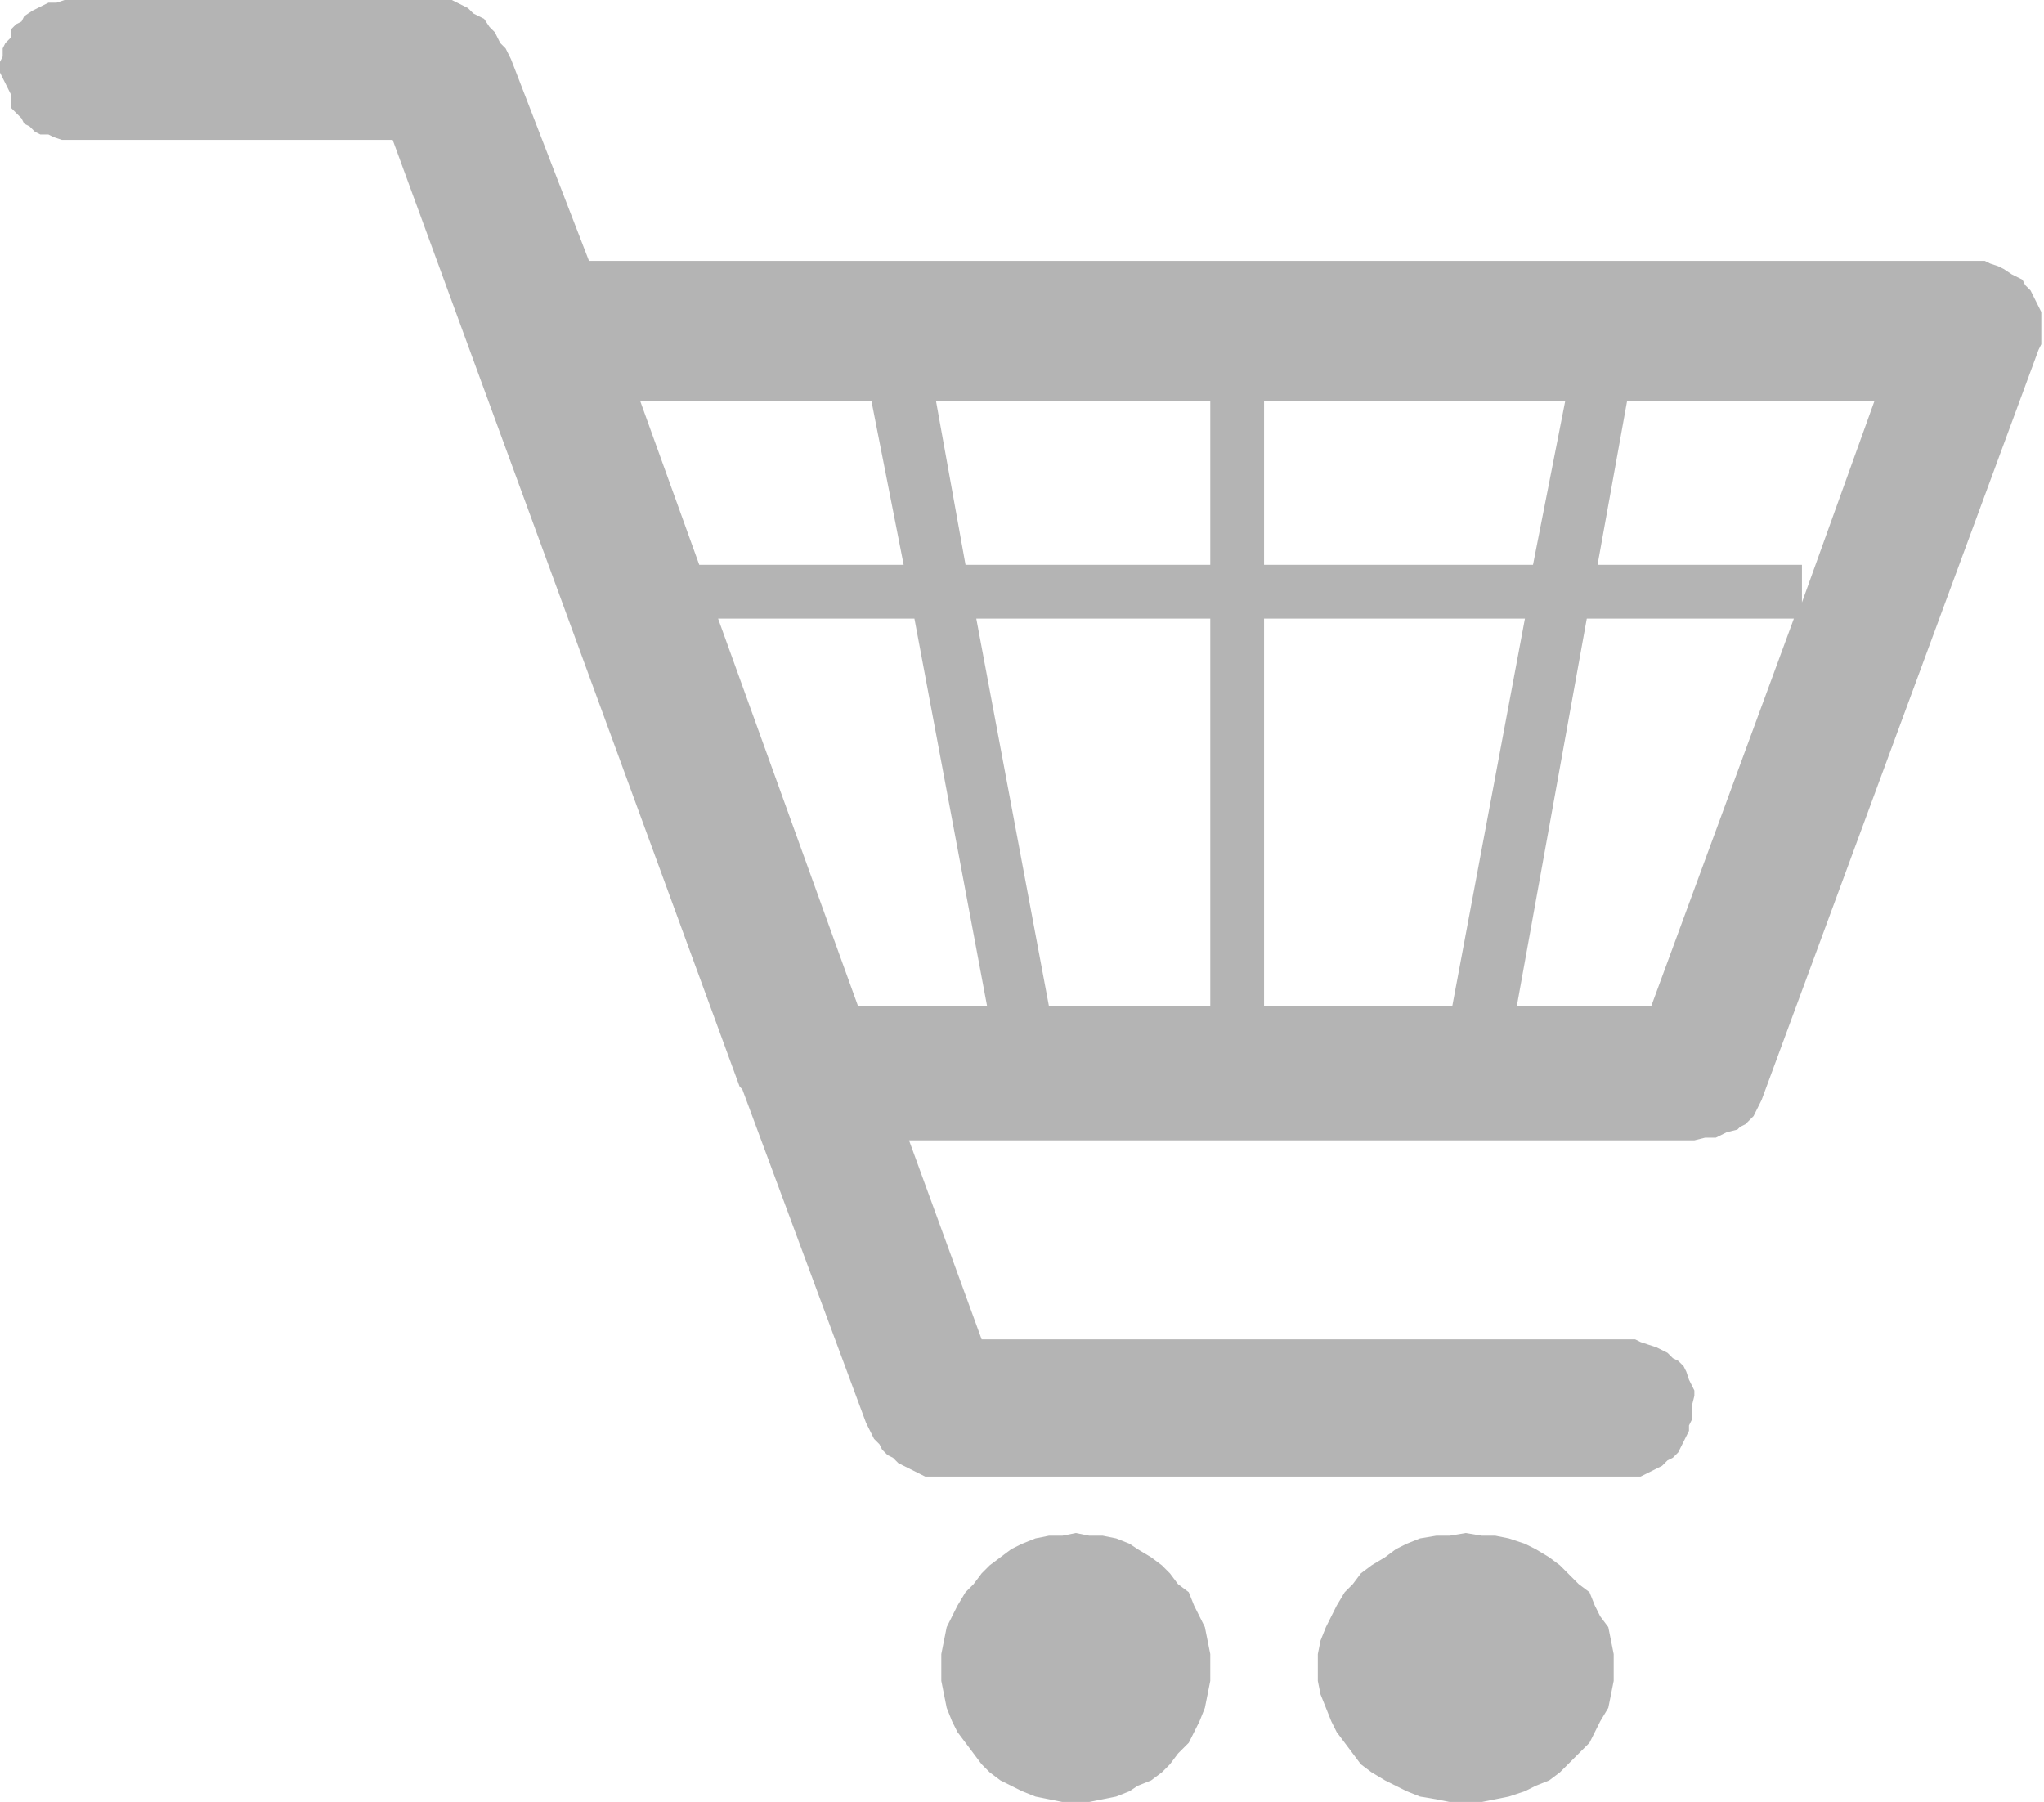 <?xml version="1.0" encoding="utf-8"?>
<!-- Generator: Adobe Illustrator 22.0.1, SVG Export Plug-In . SVG Version: 6.00 Build 0)  -->
<svg version="1.1" id="Layer_1" xmlns="http://www.w3.org/2000/svg" xmlns:xlink="http://www.w3.org/1999/xlink" x="0px" y="0px"
	 viewBox="0 0 76 67" style="enable-background:new 0 0 76 67;" xml:space="preserve">
<style type="text/css">
	.st0{opacity:0.4;fill:#444444;enable-background:new    ;}
</style>
<title>shopping</title>
<g>
	<polygon class="st0" points="44.8,60.5 44.6,60.1 44.4,59.7 44.2,59.2 43.8,58.9 43.5,58.5 43.2,58.2 42.8,57.9 42.3,57.6 42,57.4
		41.5,57.2 41,57.1 40.5,57.1 40,57 39.5,57.1 39,57.1 38.5,57.2 38,57.4 37.6,57.6 37.2,57.9 36.8,58.2 36.5,58.5 36.2,58.9
		35.9,59.2 35.6,59.7 35.4,60.1 35.2,60.5 35.1,61 35,61.5 35,62 35,62.5 35.1,63 35.2,63.5 35.4,64 35.6,64.4 35.9,64.8 36.2,65.2
		36.5,65.6 36.8,65.9 37.2,66.2 37.6,66.4 38,66.6 38.5,66.8 39,66.9 39.5,67 40,67 40.5,67 41,66.9 41.5,66.8 42,66.6 42.3,66.4
		42.8,66.2 43.2,65.9 43.5,65.6 43.8,65.2 44.2,64.8 44.4,64.4 44.6,64 44.8,63.5 44.9,63 45,62.5 45,62 45,61.5 44.9,61 	"/>
	<polygon class="st0" points="59.8,60.5 59.5,60.1 59.3,59.7 59.1,59.2 58.7,58.9 58.3,58.5 58,58.2 57.6,57.9 57.1,57.6 56.7,57.4
		56.1,57.2 55.6,57.1 55.1,57.1 54.5,57 53.9,57.1 53.4,57.1 52.8,57.2 52.3,57.4 51.9,57.6 51.5,57.9 51,58.2 50.6,58.5 50.3,58.9
		50,59.2 49.7,59.7 49.5,60.1 49.3,60.5 49.1,61 49,61.5 49,62 49,62.5 49.1,63 49.3,63.5 49.5,64 49.7,64.4 50,64.8 50.3,65.2
		50.6,65.6 51,65.9 51.5,66.2 51.9,66.4 52.3,66.6 52.8,66.8 53.4,66.9 53.9,67 54.5,67 55.1,67 55.6,66.9 56.1,66.8 56.7,66.6
		57.1,66.4 57.6,66.2 58,65.9 58.3,65.6 58.7,65.2 59.1,64.8 59.3,64.4 59.5,64 59.8,63.5 59.9,63 60,62.5 60,62 60,61.5 59.9,61
		"/>
	<path class="st0" d="M75.9,11.6l-0.1-0.2l-0.1-0.2l-0.1-0.2l-0.1-0.2l-0.2-0.2l-0.1-0.2l-0.2-0.1l-0.2-0.1L74.5,10l-0.2-0.1L74,9.8
		l-0.2-0.1H21.9L19,2.2l-0.1-0.2l-0.1-0.2l-0.2-0.2l-0.1-0.2l-0.1-0.2l-0.2-0.2L18,0.7l-0.2-0.1l-0.2-0.1l-0.2-0.2l-0.2-0.1L17,0.1
		l-0.2-0.1L16.5,0H2.4L2.1,0.1L1.8,0.1L1.6,0.2L1.4,0.3L1.2,0.4L0.9,0.6L0.8,0.8L0.6,0.9L0.4,1.1L0.4,1.4L0.2,1.6L0.1,1.8L0.1,2.1
		L0,2.3v0.2v0.2l0.1,0.2l0.1,0.2l0.1,0.2l0.1,0.2L0.4,4l0.2,0.2l0.2,0.2l0.1,0.2l0.2,0.1l0.2,0.2l0.2,0.1L1.8,5l0.2,0.1l0.3,0.1
		h12.3l12.9,35.2l0.1,0.1l4.6,12.4l0.1,0.2l0.1,0.2l0.1,0.2l0.2,0.2l0.1,0.2l0.2,0.2l0.2,0.1l0.2,0.2l0.2,0.1l0.2,0.1l0.2,0.1
		l0.2,0.1l0.2,0.1H61l0.2-0.1l0.2-0.1l0.2-0.1l0.2-0.1l0.2-0.2l0.2-0.1l0.2-0.2l0.1-0.2l0.1-0.2l0.1-0.2l0.1-0.2V53l0.1-0.2v-0.3
		v-0.2L63,51.9v-0.2l-0.1-0.2l-0.1-0.2L62.7,51l-0.1-0.2l-0.2-0.2l-0.2-0.1L62,50.3l-0.2-0.1l-0.2-0.1L61.3,50L61,49.9l-0.2-0.1
		H36.5l-2.7-7.4h29.2l0.4-0.1h0.4l0.4-0.2l0.4-0.1l0.1-0.1l0.2-0.1l0.1-0.1l0.1-0.1l0.1-0.1l0.1-0.2l0.1-0.2l0.1-0.2L75.8,13
		l0.1-0.2v-0.9L75.9,11.6z M45,23v14.4h-6L36.3,23H45z M35.9,21l-1.1-6.1H45V21H35.9z M47,23h9.7L54,37.4h-7V23z M47,21v-6.1h11.2
		L57,21H47z M32.4,14.9l1.2,6.1H26l-2.2-6.1H32.4z M31.9,37.4L26.7,23H34l2.7,14.4H31.9z M61.4,37.4L61.4,37.4h-5L59,23h7.7
		L61.4,37.4z M67,22.4V21h-7.6l1.1-6.1h9.2L67,22.4z"/>
</g>
</svg>
